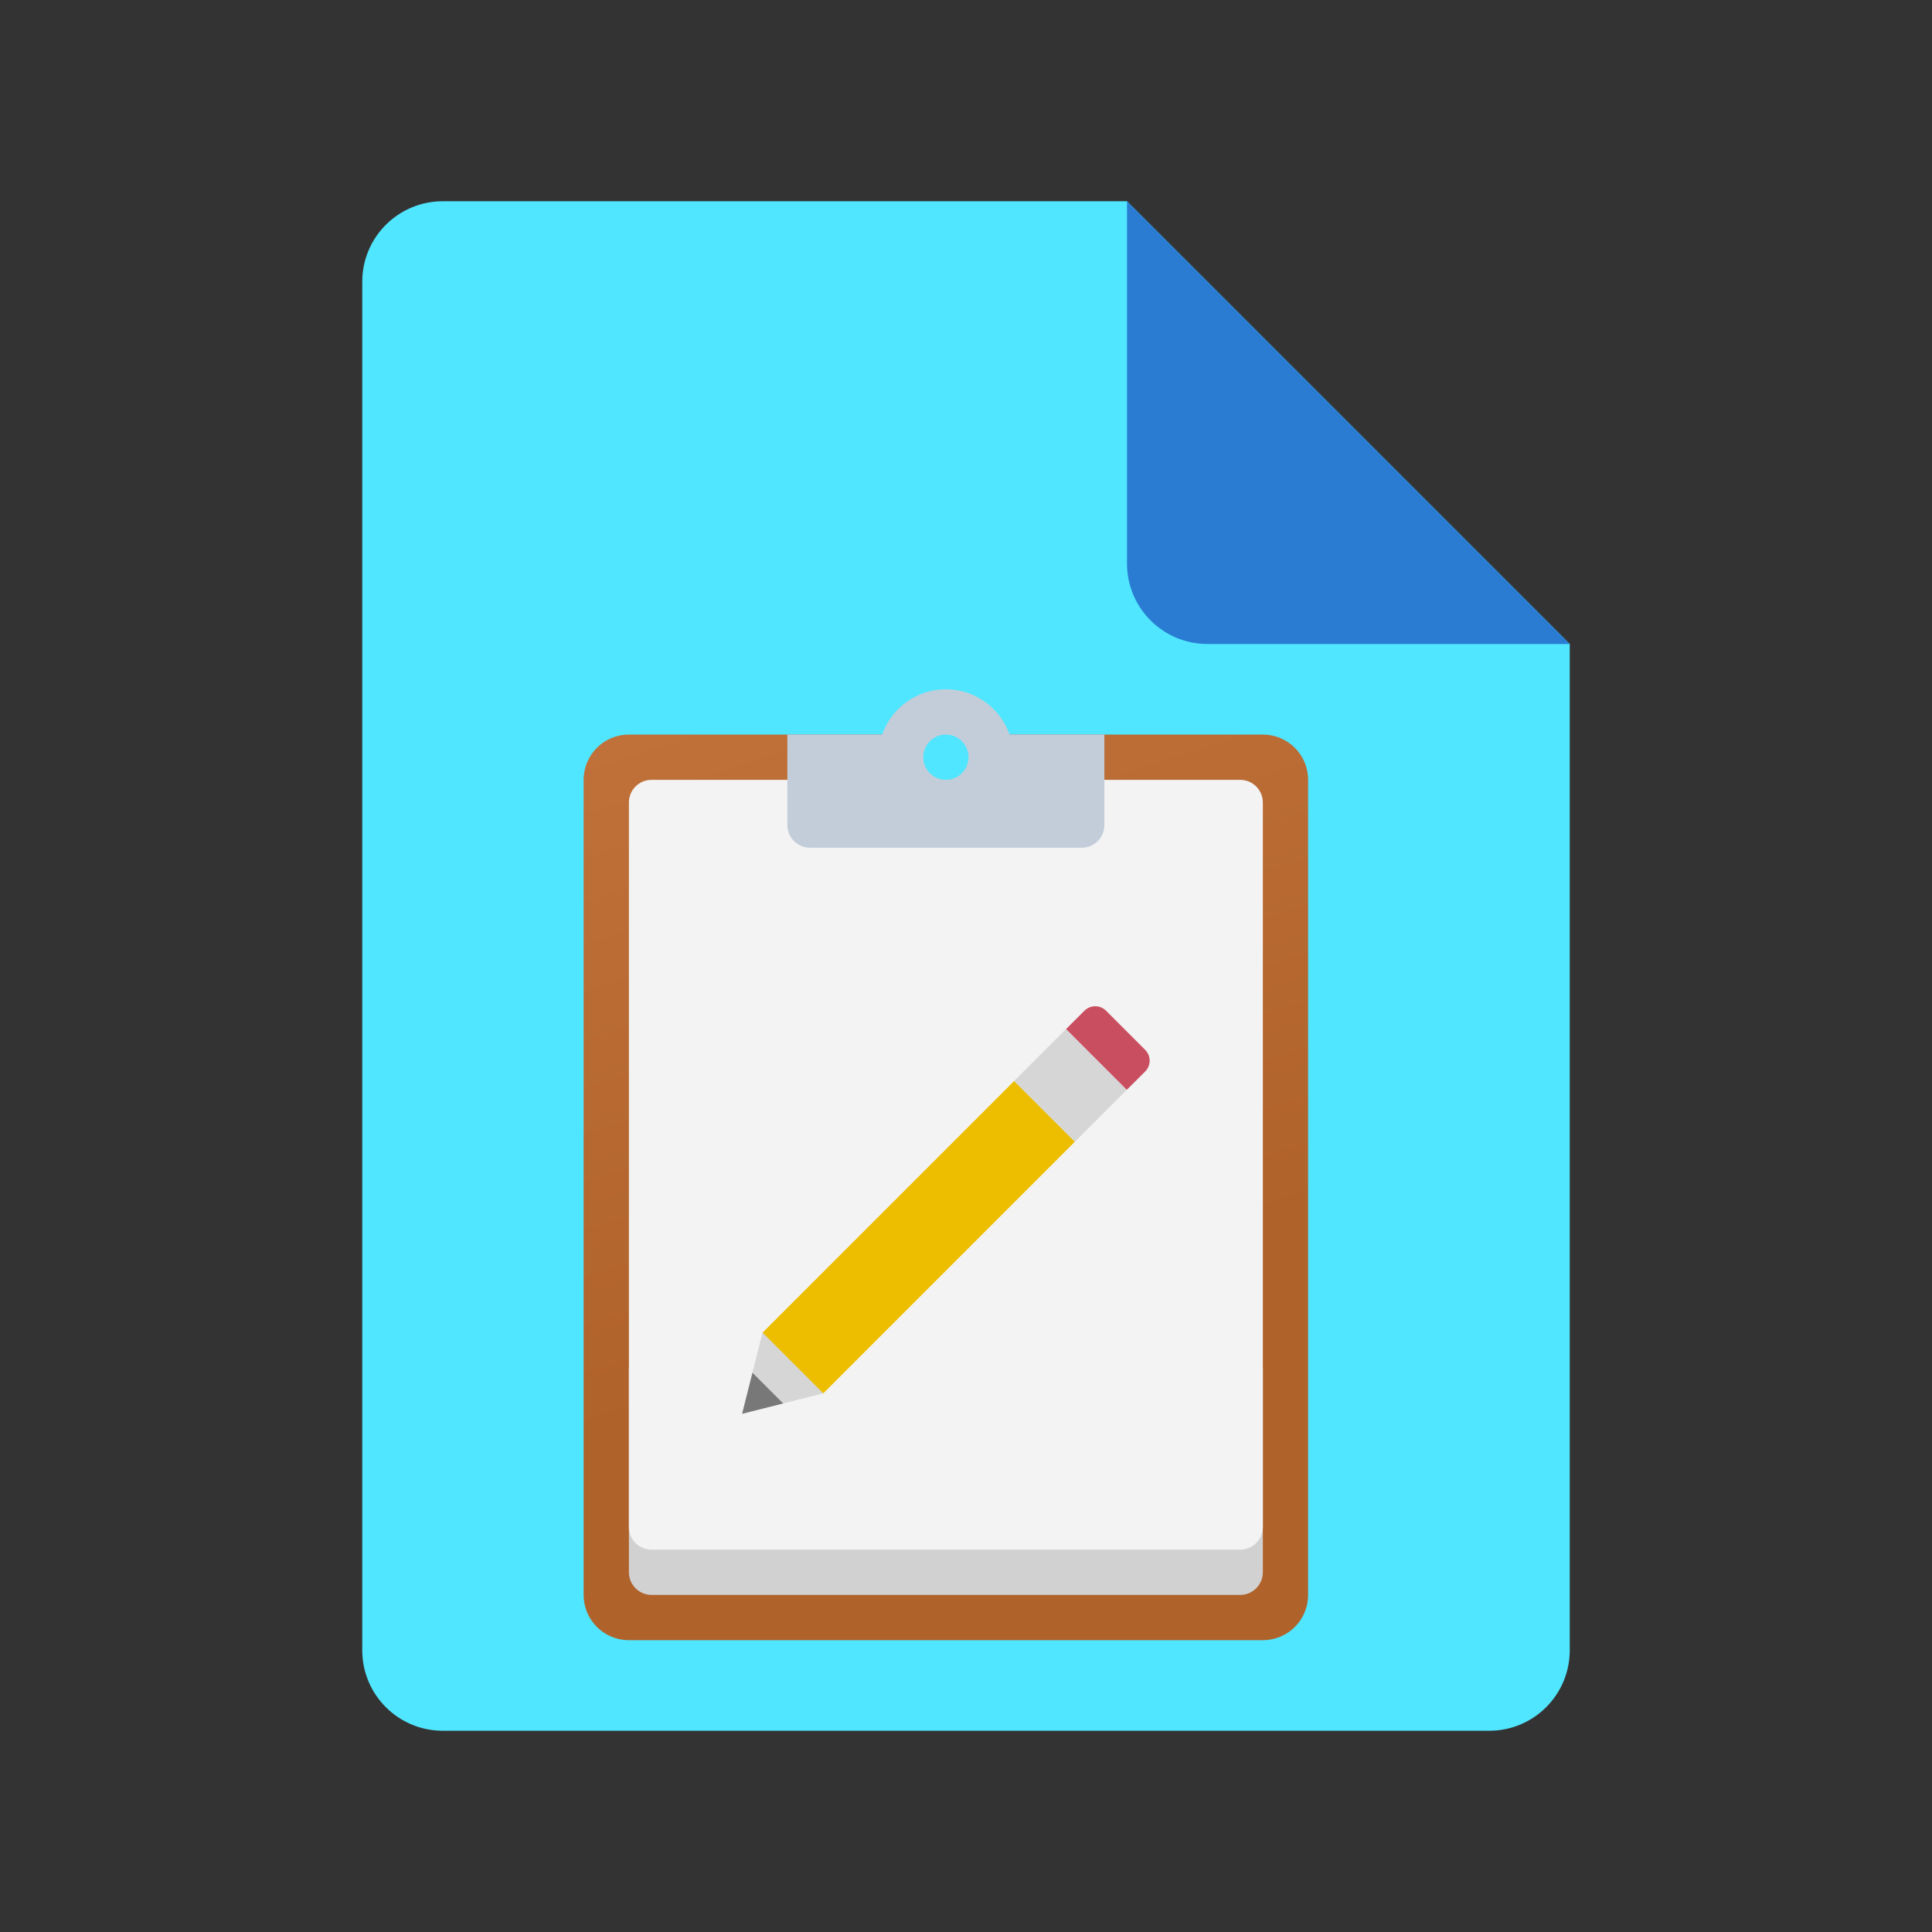 <?xml version="1.0" encoding="utf-8"?>
<svg width="48px" height="48px" viewBox="0 0 48 48" version="1.1" xmlns:xlink="http://www.w3.org/1999/xlink" xmlns="http://www.w3.org/2000/svg">
  <rect x="0" y="0" width="48" height="48" fill="#333333" stroke="none"/>
  <defs>
    <linearGradient gradientUnits="userSpaceOnUse" x1="0.529" y1="10.472" x2="5.6" y2="5.4" id="gradient_1">
      <stop offset="0%" stop-color="#3079D6" />
      <stop offset="100%" stop-color="#297CD2" />
    </linearGradient>
    <linearGradient gradientUnits="userSpaceOnUse" x1="0.484" y1="-3.638" x2="7.637" y2="18.87" id="gradient_2">
      <stop offset="0%" stop-color="#C77740" />
      <stop offset="100%" stop-color="#B0622B" />
    </linearGradient>
    <linearGradient gradientUnits="userSpaceOnUse" x1="2.25" y1="-15.207" x2="2.25" y2="-12.998" id="gradient_3">
      <stop offset="44.2%" stop-color="#878786" />
      <stop offset="59.4%" stop-color="#9F9F9E" />
      <stop offset="85.9%" stop-color="#C3C3C3" />
      <stop offset="100%" stop-color="#D1D1D1" />
    </linearGradient>
    <linearGradient gradientUnits="userSpaceOnUse" x1="-5.102" y1="3.334" x2="-6.162" y2="-1.074" id="gradient_4">
      <stop offset="0%" stop-color="#C3CDD9" />
      <stop offset="100%" stop-color="#9FA7B0" />
    </linearGradient>
    <linearGradient gradientUnits="userSpaceOnUse" x1="-8.438" y1="-15.738" x2="-6.209" y2="-15.738" id="gradient_5">
      <stop offset="0%" stop-color="#DEDEDE" />
      <stop offset="100%" stop-color="#D6D6D6" />
    </linearGradient>
    <linearGradient gradientUnits="userSpaceOnUse" x1="-13.796" y1="-9.473" x2="-13.796" y2="-6.694" id="gradient_6">
      <stop offset="0%" stop-color="#DEDEDE" />
      <stop offset="100%" stop-color="#D6D6D6" />
    </linearGradient>
    <path d="M0 0L48 0L48 48L0 48L0 0Z" id="path_1" />
    <clipPath id="mask_1">
      <use xlink:href="#path_1" />
    </clipPath>
  </defs>
  <g id="File-Icon-2">
    <path d="M0 0L48 0L48 48L0 48L0 0Z" id="Background" fill="#FFFFFF" fill-opacity="0" fill-rule="evenodd" stroke="none" />
    <path d="M39 16L39 41C39 42.105 38.105 43 37 43L11 43C9.895 43 9 42.105 9 41L9 7C9 5.895 9.895 5 11 5L28 5L39 16L39 16Z" id="Shape" fill="#50E6FF" stroke="none" />
    <path d="M28 5L28 14C28 15.105 28.895 16 30 16L39 16L28 5L28 5Z" id="Shape" fill="url(#gradient_1)" stroke="none" />
  </g>
  <g id="svg-2" transform="translate(10 16)">
    <g id="Task-Icon">
      <path d="M0 0L27 0L27 27L0 27L0 0L0 0Z" id="Background" fill="#FFFFFF" fill-opacity="0" fill-rule="evenodd" stroke="none" />
      <path d="M21.375 2.25L14.625 2.25C14.625 2.872 14.122 3.375 13.5 3.375C12.878 3.375 12.375 2.872 12.375 2.25L5.625 2.25C5.003 2.25 4.5 2.753 4.5 3.375L4.5 23.625C4.5 24.247 5.003 24.75 5.625 24.75L21.375 24.75C21.997 24.75 22.5 24.247 22.5 23.625L22.5 3.375C22.5 2.753 21.997 2.25 21.375 2.25L21.375 2.25L21.375 2.25Z" id="Shape" fill="url(#gradient_2)" stroke="none" />
      <path d="M20.812 23.625L6.188 23.625C5.877 23.625 5.625 23.373 5.625 23.062L5.625 18L21.375 18L21.375 23.062C21.375 23.373 21.123 23.625 20.812 23.625L20.812 23.625L20.812 23.625Z" id="Shape#1" fill="url(#gradient_3)" stroke="none" />
      <path d="M20.812 22.5L6.188 22.5C5.877 22.5 5.625 22.248 5.625 21.938L5.625 3.938C5.625 3.627 5.877 3.375 6.188 3.375L20.812 3.375C21.123 3.375 21.375 3.627 21.375 3.938L21.375 21.938C21.375 22.248 21.123 22.5 20.812 22.5L20.812 22.5L20.812 22.5Z" id="Shape#2" fill="#F3F3F3" stroke="none" />
      <path d="M17.438 4.5L17.438 2.25L15.084 2.25C14.852 1.596 14.233 1.125 13.5 1.125C12.767 1.125 12.148 1.596 11.916 2.25L9.562 2.25L9.562 4.5C9.562 4.811 9.815 5.062 10.125 5.062L16.875 5.062C17.186 5.062 17.438 4.811 17.438 4.5L17.438 4.5L17.438 4.5ZM13.5 2.25C13.81 2.25 14.062 2.502 14.062 2.813C14.062 3.123 13.81 3.375 13.5 3.375C13.19 3.375 12.938 3.123 12.938 2.813C12.938 2.502 13.19 2.25 13.5 2.25L13.5 2.25L13.5 2.25Z" id="Shape#3" fill="url(#gradient_4)" fill-rule="evenodd" stroke="none" />
      <path d="M18.451 10.083L17.479 9.111C17.331 8.963 17.09 8.963 16.942 9.111L16.484 9.569L17.993 11.078L18.452 10.621C18.6 10.473 18.6 10.232 18.451 10.083" id="Shape#4" fill="#C94F60" stroke="none" />
      <path d="M8.945 17.108L8.438 19.125L10.455 18.617L10.666 16.867L8.945 17.108L8.945 17.108L8.945 17.108Z" id="Shape#5" fill="url(#gradient_5)" stroke="none" />
      <path d="M16.706 12.365L10.455 18.617L8.946 17.108L15.197 10.856L16.706 12.365L16.706 12.365L16.706 12.365Z" id="Shape#6" fill="#EDBE00" stroke="none" />
      <path d="M15.195 10.857L16.483 9.569L17.993 11.078L16.706 12.366L15.195 10.857L15.195 10.857L15.195 10.857Z" id="Shape#7" fill="url(#gradient_6)" stroke="none" />
      <path d="M8.695 18.105L8.438 19.125L9.457 18.868L8.695 18.105L8.695 18.105L8.695 18.105Z" id="Shape#8" fill="#787878" stroke="none" />
    </g>
  </g>
</svg>